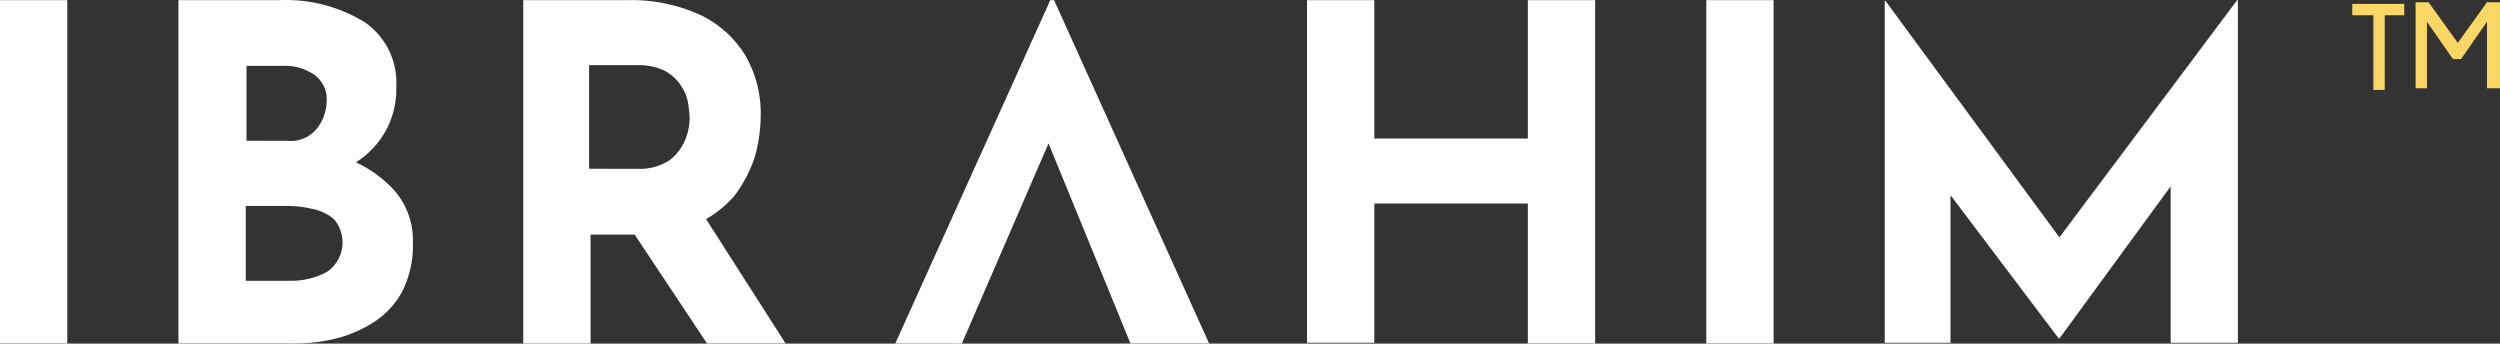 <svg xmlns="http://www.w3.org/2000/svg" width="169.617" height="23.311" viewBox="0 0 169.617 23.311">
  <rect x="0" y="0" width="169.617" height="23.311" fill="#333333" stroke="none"/>
  <g id="Ibrahim_Abdelnaby_-_Logo" data-name="Ibrahim Abdelnaby - Logo" transform="translate(-140 -72.066)">
    <path id="M" d="M189.2,46.394V23.149h.051l12.93,17.581-1.95-.443L213.11,23.1h.051V46.345H208.6v-13.3l.308,2.265-7.85,10.736H201L192.893,35.31l.77-2.118V46.345H189.2Z" transform="translate(78.673 48.977)" fill="#fff"/>
    <path id="I" d="M173.7,25h4.566V48.294H173.7Z" transform="translate(82.066 47.077)" fill="#fff"/>
    <path id="H" d="M148.548,25V48.294h-4.566V38.8H133.566v9.441H129V25h4.566v9.389h10.416V25Z" transform="translate(99.677 47.077)" fill="#fff"/>
    <path id="A" d="M87.4,46.594,97.918,23.3h.257l10.518,23.294h-5.336l-6.722-16.42L99.97,28,91.915,46.6Z" transform="translate(113.342 48.777)" fill="#fff"/>
    <path id="R" d="M59.978,25a11.335,11.335,0,0,1,4.977.975,7.245,7.245,0,0,1,3.078,2.719A7.835,7.835,0,0,1,69.11,32.85a10.724,10.724,0,0,1-.41,2.822,9.187,9.187,0,0,1-1.385,2.617,7.61,7.61,0,0,1-2.565,1.9,9.8,9.8,0,0,1-3.9.718H57.566v7.388H53V25Zm.77,11.442a3.712,3.712,0,0,0,2.155-.564,3.406,3.406,0,0,0,1.077-1.385A4.066,4.066,0,0,0,64.288,33a9.042,9.042,0,0,0-.1-.975,2.831,2.831,0,0,0-.462-1.18,2.975,2.975,0,0,0-1.077-1.026,4.006,4.006,0,0,0-1.9-.41H57.464v7.029Zm4.31,2.873L70.8,48.294H65.468l-5.9-8.876Z" transform="translate(122.502 47.077)" fill="#fff"/>
    <path id="B" d="M22.324,25a10.213,10.213,0,0,1,5.8,1.488,4.963,4.963,0,0,1,2.155,4.361A5.852,5.852,0,0,1,29.2,34.441,6.118,6.118,0,0,1,26.326,36.6a11.761,11.761,0,0,1-4.156.718l-.718-2.463a15.86,15.86,0,0,1,5.131.77,8.274,8.274,0,0,1,3.54,2.258,5.1,5.1,0,0,1,1.283,3.54,6.994,6.994,0,0,1-.667,3.232,5.664,5.664,0,0,1-1.847,2.1,8.687,8.687,0,0,1-2.617,1.18,11.654,11.654,0,0,1-3.027.359H15.5V25Zm.564,9.543a2.294,2.294,0,0,0,2-.821,3.132,3.132,0,0,0,.667-1.847,2.024,2.024,0,0,0-.821-1.8,3.467,3.467,0,0,0-2.155-.616H20.118v5.079Zm.154,9.492a5,5,0,0,0,2.565-.616,2.43,2.43,0,0,0,.462-3.54,3.114,3.114,0,0,0-1.488-.718,7.694,7.694,0,0,0-1.9-.2H20.066v5.079h2.976Z" transform="translate(136.607 47.077)" fill="#fff"/>
    <path id="I-2" data-name="I" d="M0,25H4.566V48.294H0Z" transform="translate(140 47.077)" fill="#fff"/>
    <g id="trademark" transform="translate(299.596 72.22)">
      <path id="T" d="M243.1,24.971v5.065h-.771V24.971H240.9V24.2h3.524v.771Z" transform="translate(-240.9 -24.09)" fill="#fad764"/>
      <path id="M-2" data-name="M" d="M249.645,29.936V25.421l-1.762,2.533h-.551l-1.762-2.533v4.515h-.77V24.1h.881l1.982,2.753,1.982-2.753h.881v5.836h-.881Z" transform="translate(-240.505 -24.1)" fill="#fad764"/>
    </g>
  </g>
</svg>
